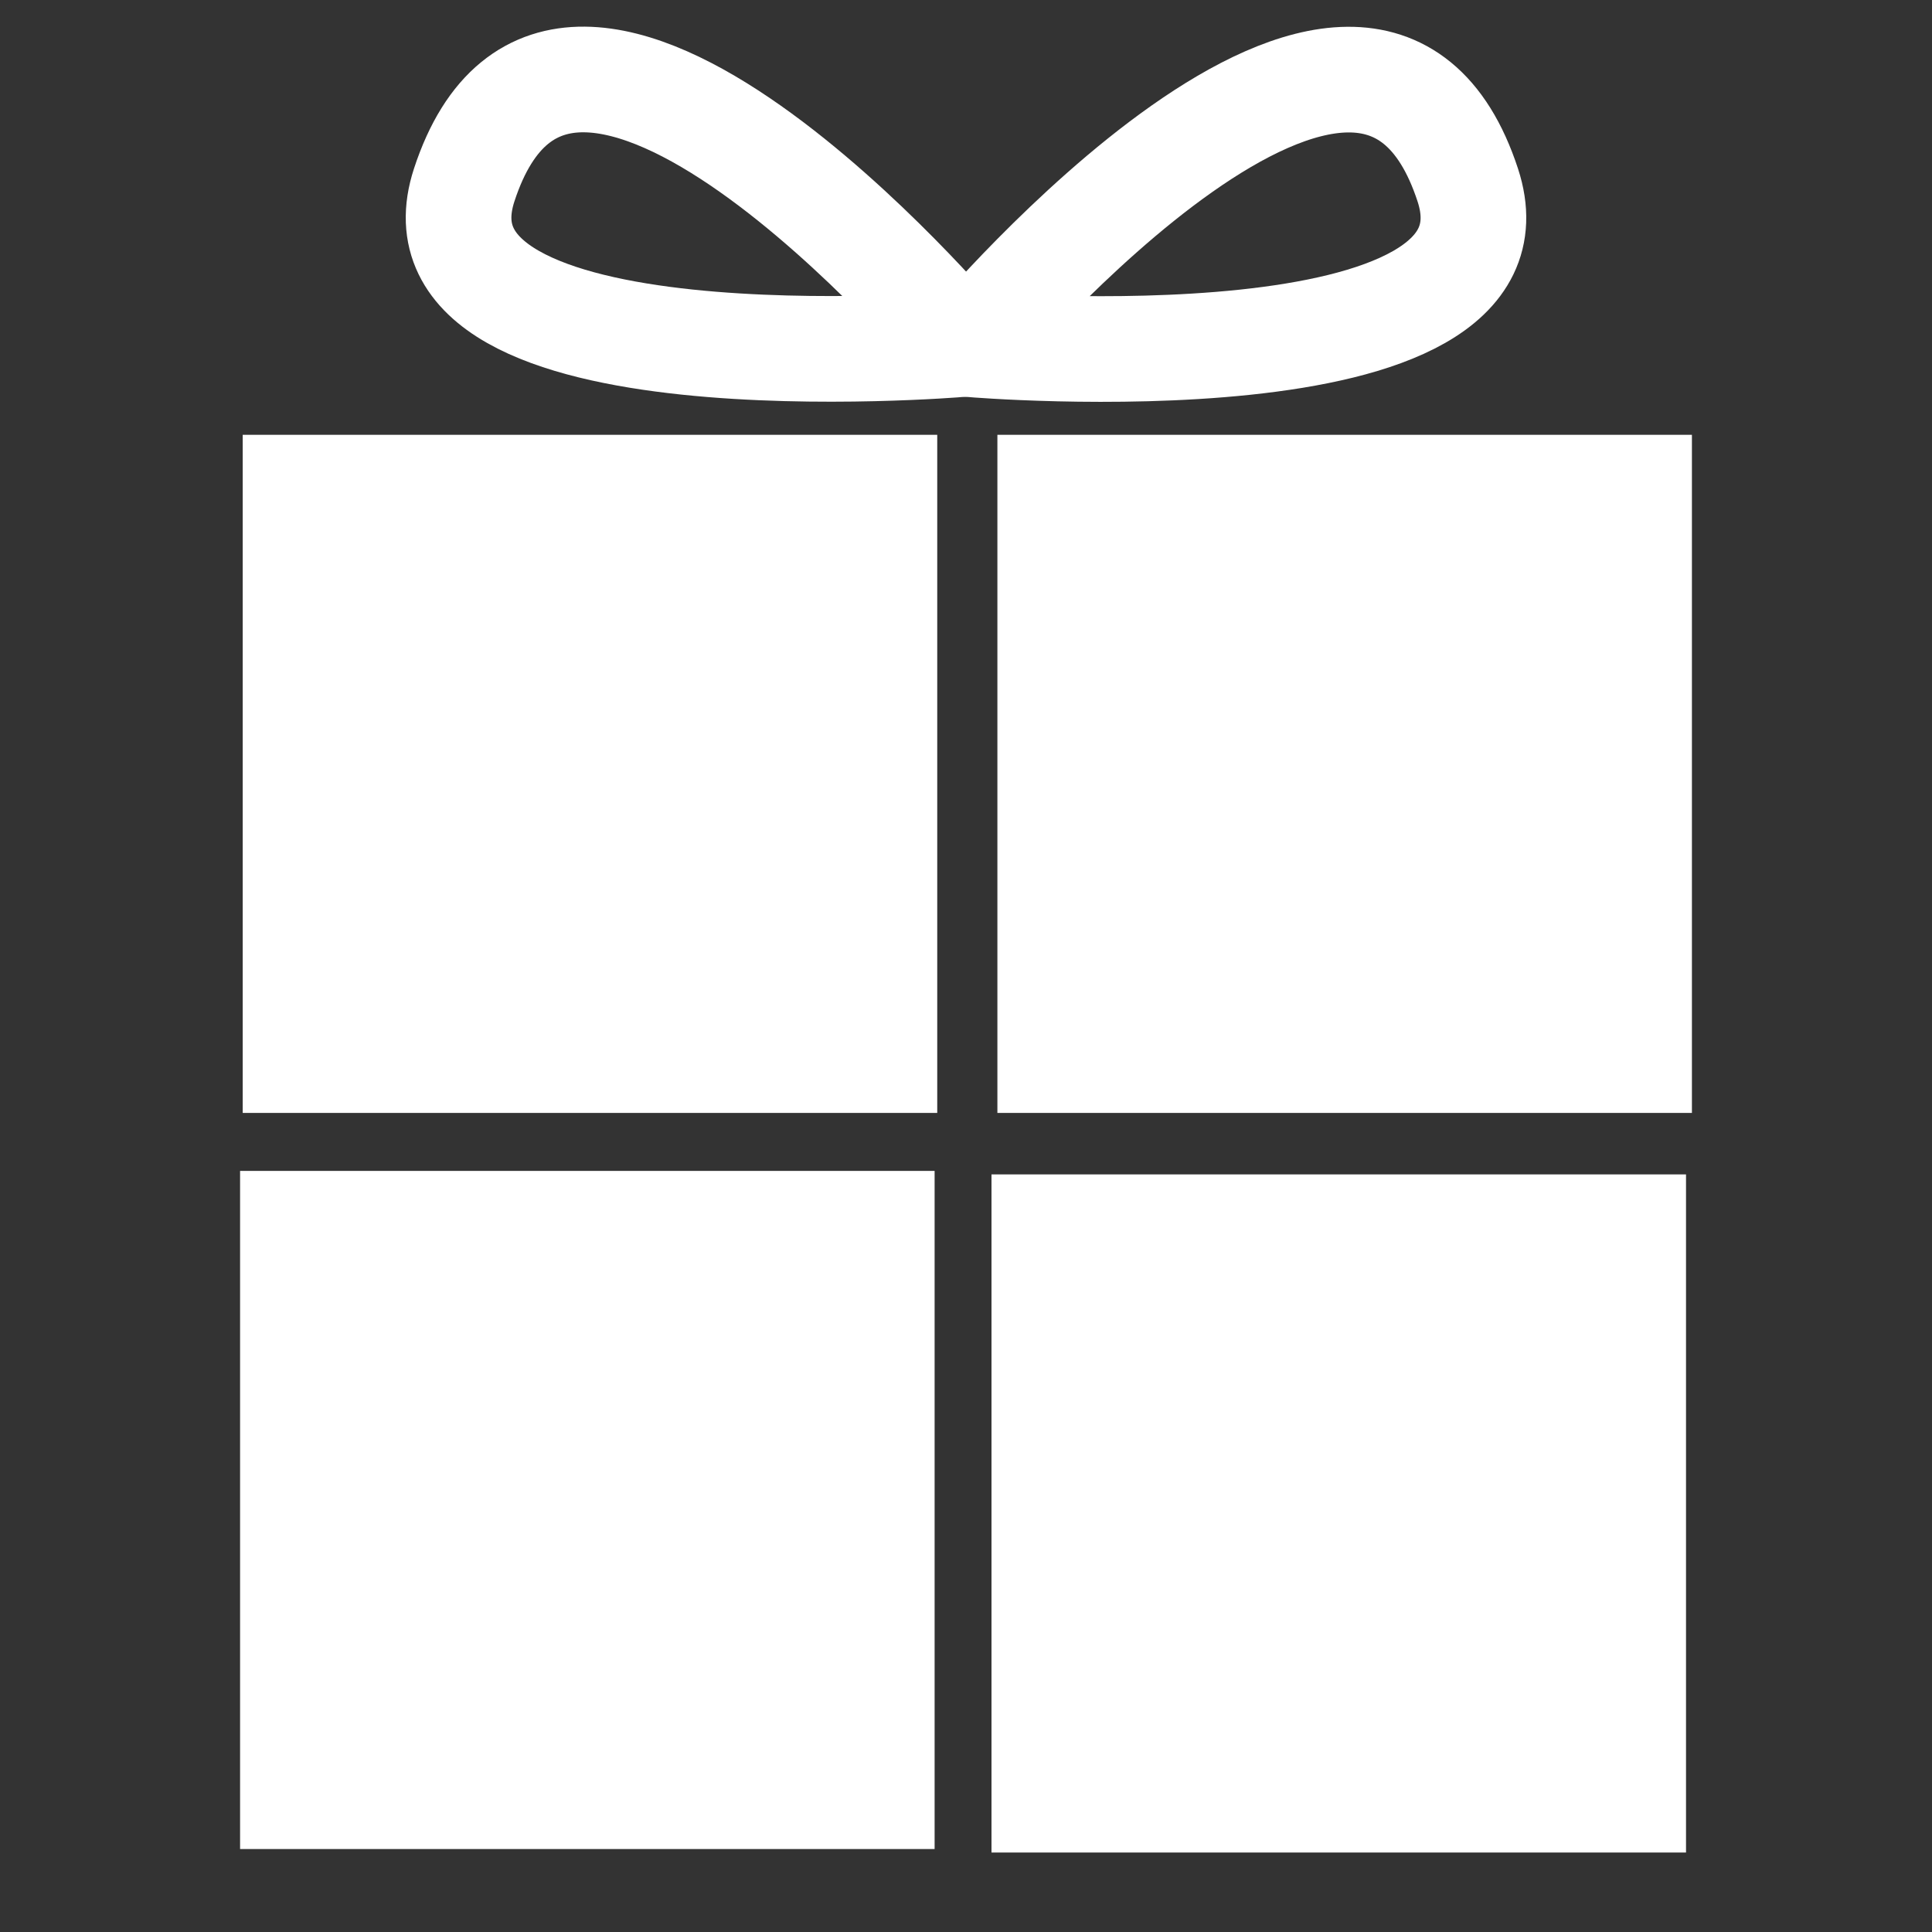<?xml version="1.0" encoding="utf-8"?>
<!-- Generator: Adobe Illustrator 16.0.0, SVG Export Plug-In . SVG Version: 6.00 Build 0)  -->
<!DOCTYPE svg PUBLIC "-//W3C//DTD SVG 1.1 Basic//EN" "http://www.w3.org/Graphics/SVG/1.1/DTD/svg11-basic.dtd">
<svg version="1.1" baseProfile="basic" id="Layer_1"
	 xmlns="http://www.w3.org/2000/svg" xmlns:xlink="http://www.w3.org/1999/xlink" x="0px" y="0px" width="256px" height="256px"
	 viewBox="0 0 256 256" xml:space="preserve">
<rect x="0" y="0" width="256" height="256" fill="#333333" stroke="none"/>
<g>
	<rect x="32.16" y="57.614" fill="#FFFFFF" width="92.029" height="89.855"/>
	<rect x="131.378" y="155.614" fill="#FFFFFF" width="92.028" height="89.855"/>
	<rect x="31.812" y="155.151" fill="#FFFFFF" width="92.029" height="89.855"/>
	<rect x="132.16" y="57.614" fill="#FFFFFF" width="92.028" height="89.855"/>
	<g>
		<path fill="none" stroke="#FFFFFF" stroke-width="14" stroke-miterlimit="10" d="M127.238,45.608c0,0-52.321-62.043-65.728-21.101
			C52.545,51.886,127.238,45.608,127.238,45.608z"/>
		<path fill="none" stroke="#FFFFFF" stroke-width="14" stroke-miterlimit="10" d="M128.763,45.626c0,0,52.321-62.043,65.727-21.101
			C203.455,51.905,128.763,45.626,128.763,45.626z"/>
	</g>
</g>
</svg>
